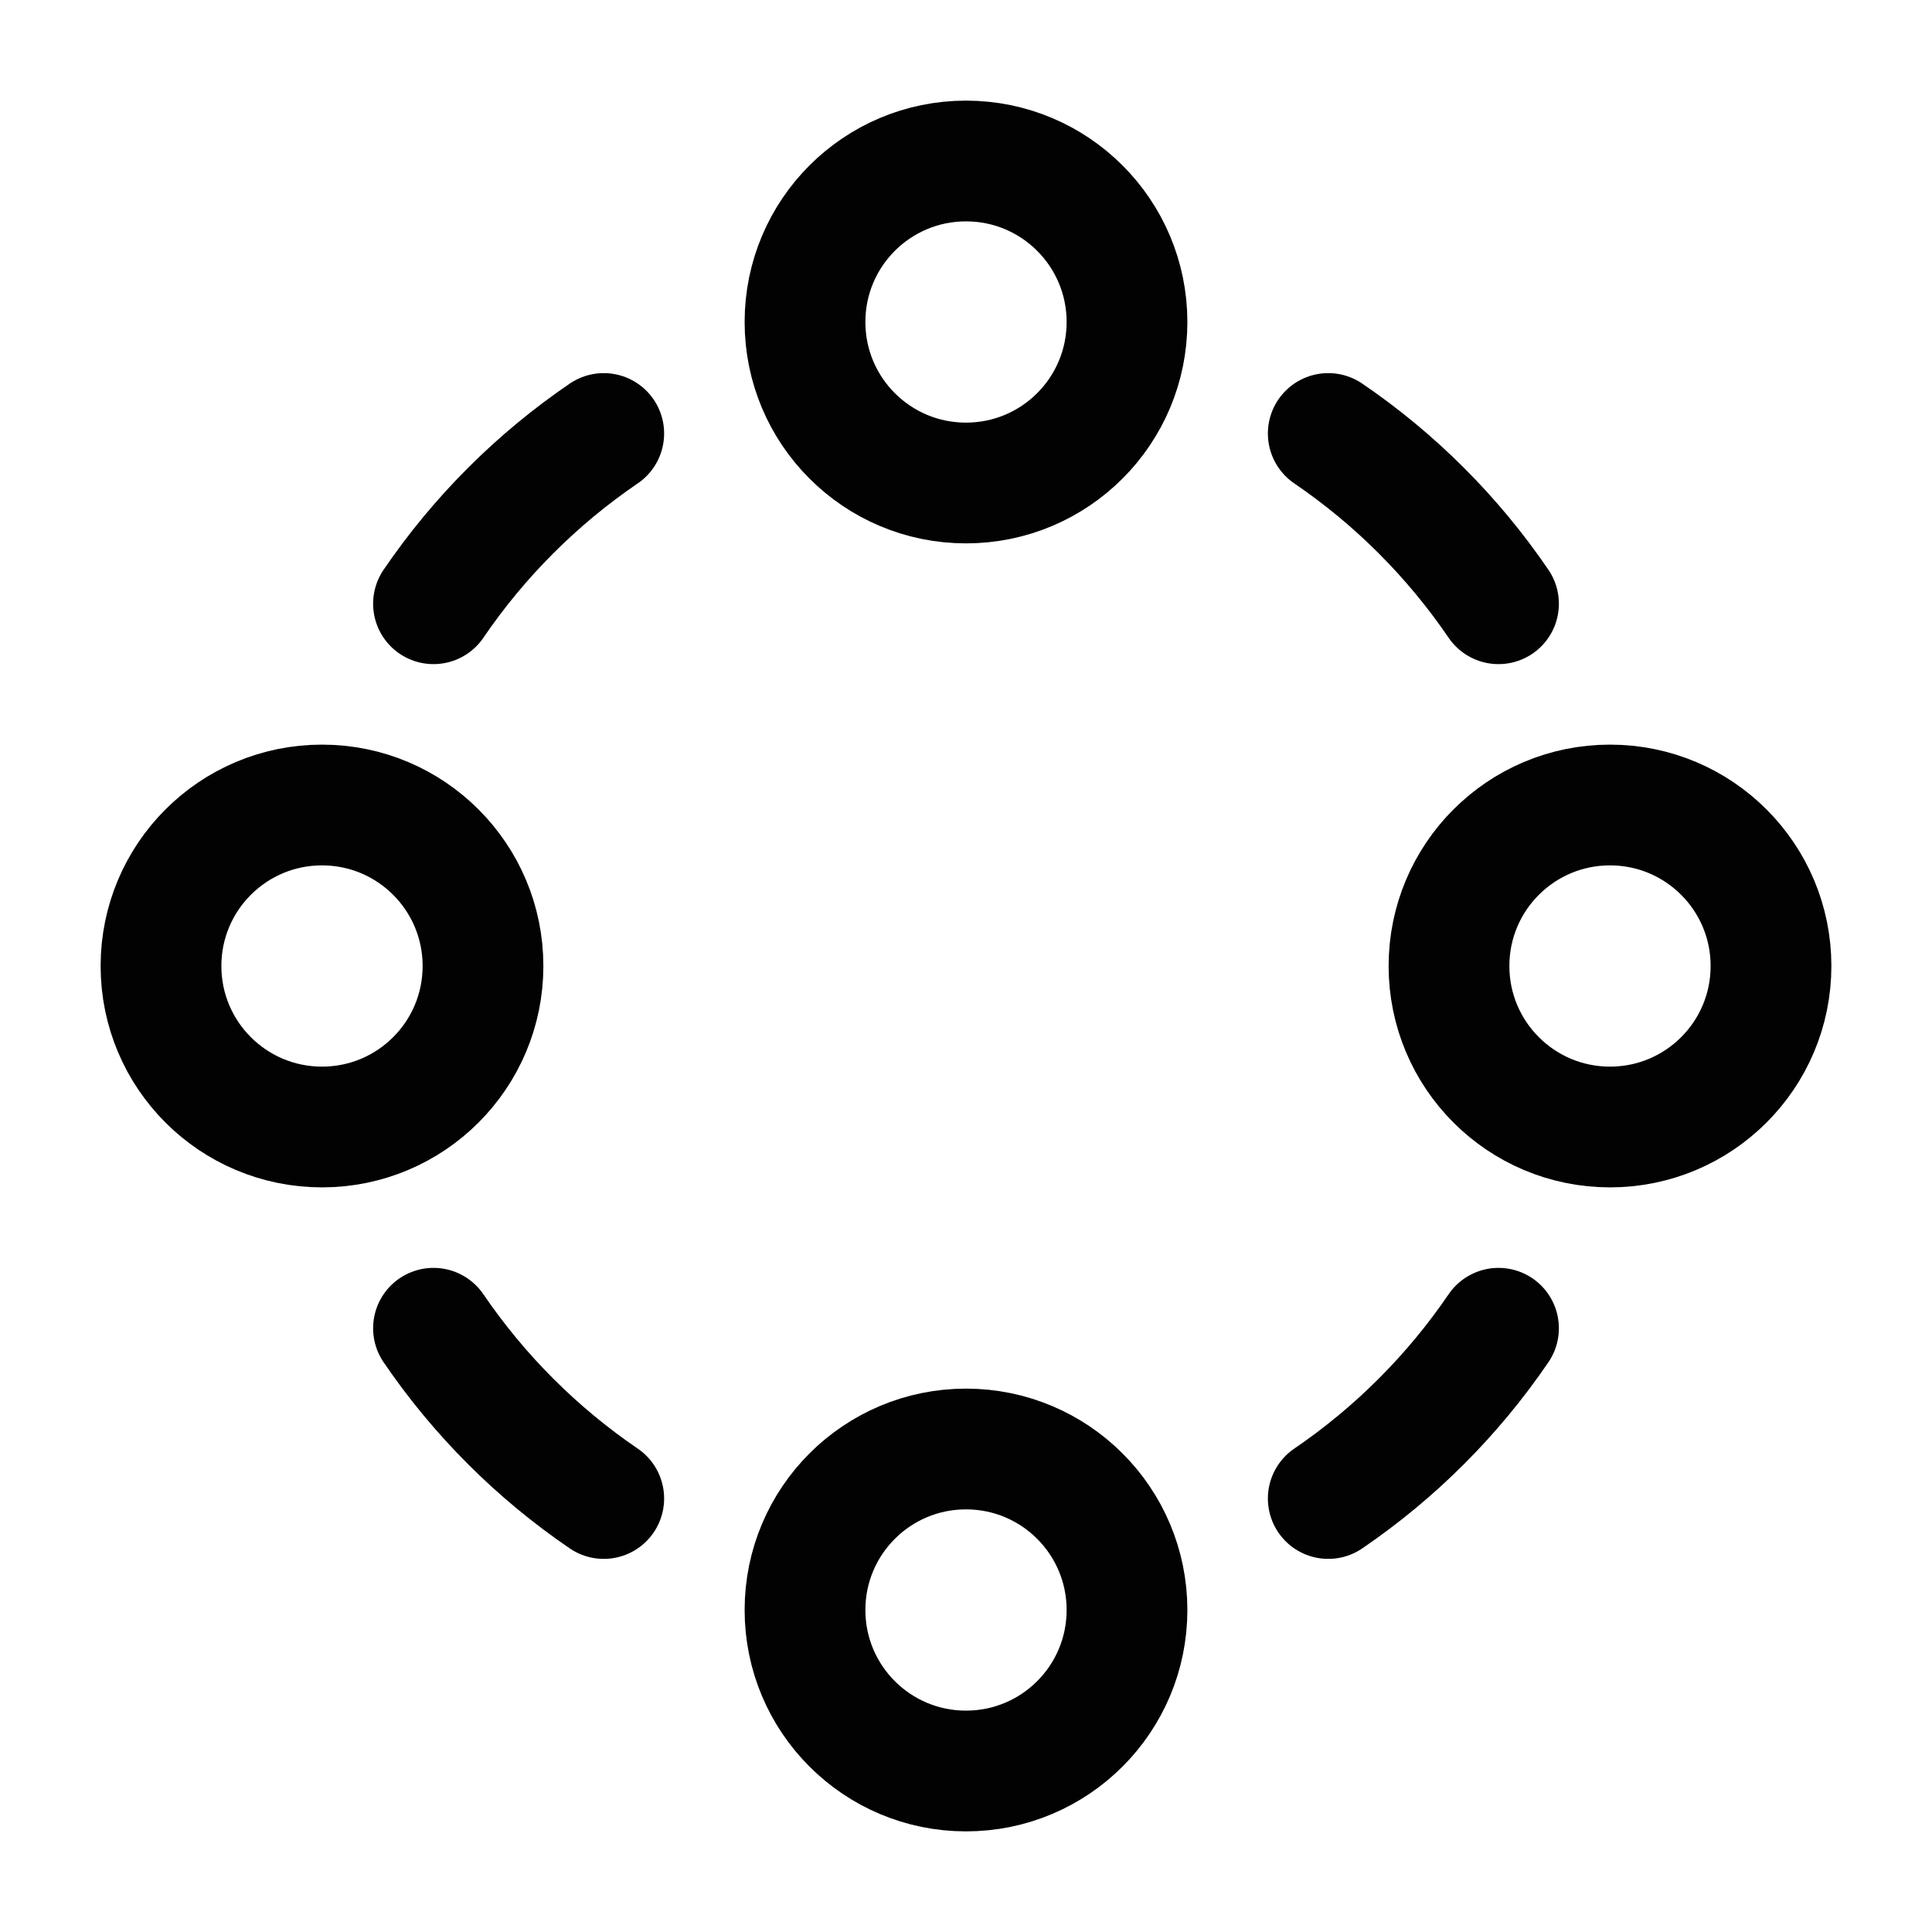 <svg width="24" height="24" viewBox="0 0 24 24" fill="none" xmlns="http://www.w3.org/2000/svg">
<path d="M2 12C2 10.895 2.895 10 4 10C5.105 10 6 10.895 6 12C6 13.105 5.105 14 4 14C2.895 14 2 13.105 2 12Z" stroke="#020203" stroke-width="1.5"/>
<path d="M10 4C10 2.895 10.895 2 12 2C13.105 2 14 2.895 14 4C14 5.105 13.105 6 12 6C10.895 6 10 5.105 10 4Z" stroke="#020203" stroke-width="1.5"/>
<path d="M10 20C10 18.895 10.895 18 12 18C13.105 18 14 18.895 14 20C14 21.105 13.105 22 12 22C10.895 22 10 21.105 10 20Z" stroke="#020203" stroke-width="1.5"/>
<path d="M18 12C18 10.895 18.895 10 20 10C21.105 10 22 10.895 22 12C22 13.105 21.105 14 20 14C18.895 14 18 13.105 18 12Z" stroke="#020203" stroke-width="1.5"/>
<path d="M7.5 18.615C6.669 18.049 5.951 17.331 5.385 16.5" stroke="#020203" stroke-width="1.5" stroke-linecap="round"/>
<path d="M7.5 5.385C6.669 5.951 5.951 6.669 5.385 7.5" stroke="#020203" stroke-width="1.5" stroke-linecap="round"/>
<path d="M18.615 16.5C18.049 17.331 17.331 18.049 16.5 18.615" stroke="#020203" stroke-width="1.5" stroke-linecap="round"/>
<path d="M16.5 5.385C17.331 5.951 18.049 6.669 18.615 7.5" stroke="#020203" stroke-width="1.5" stroke-linecap="round"/>
</svg>

